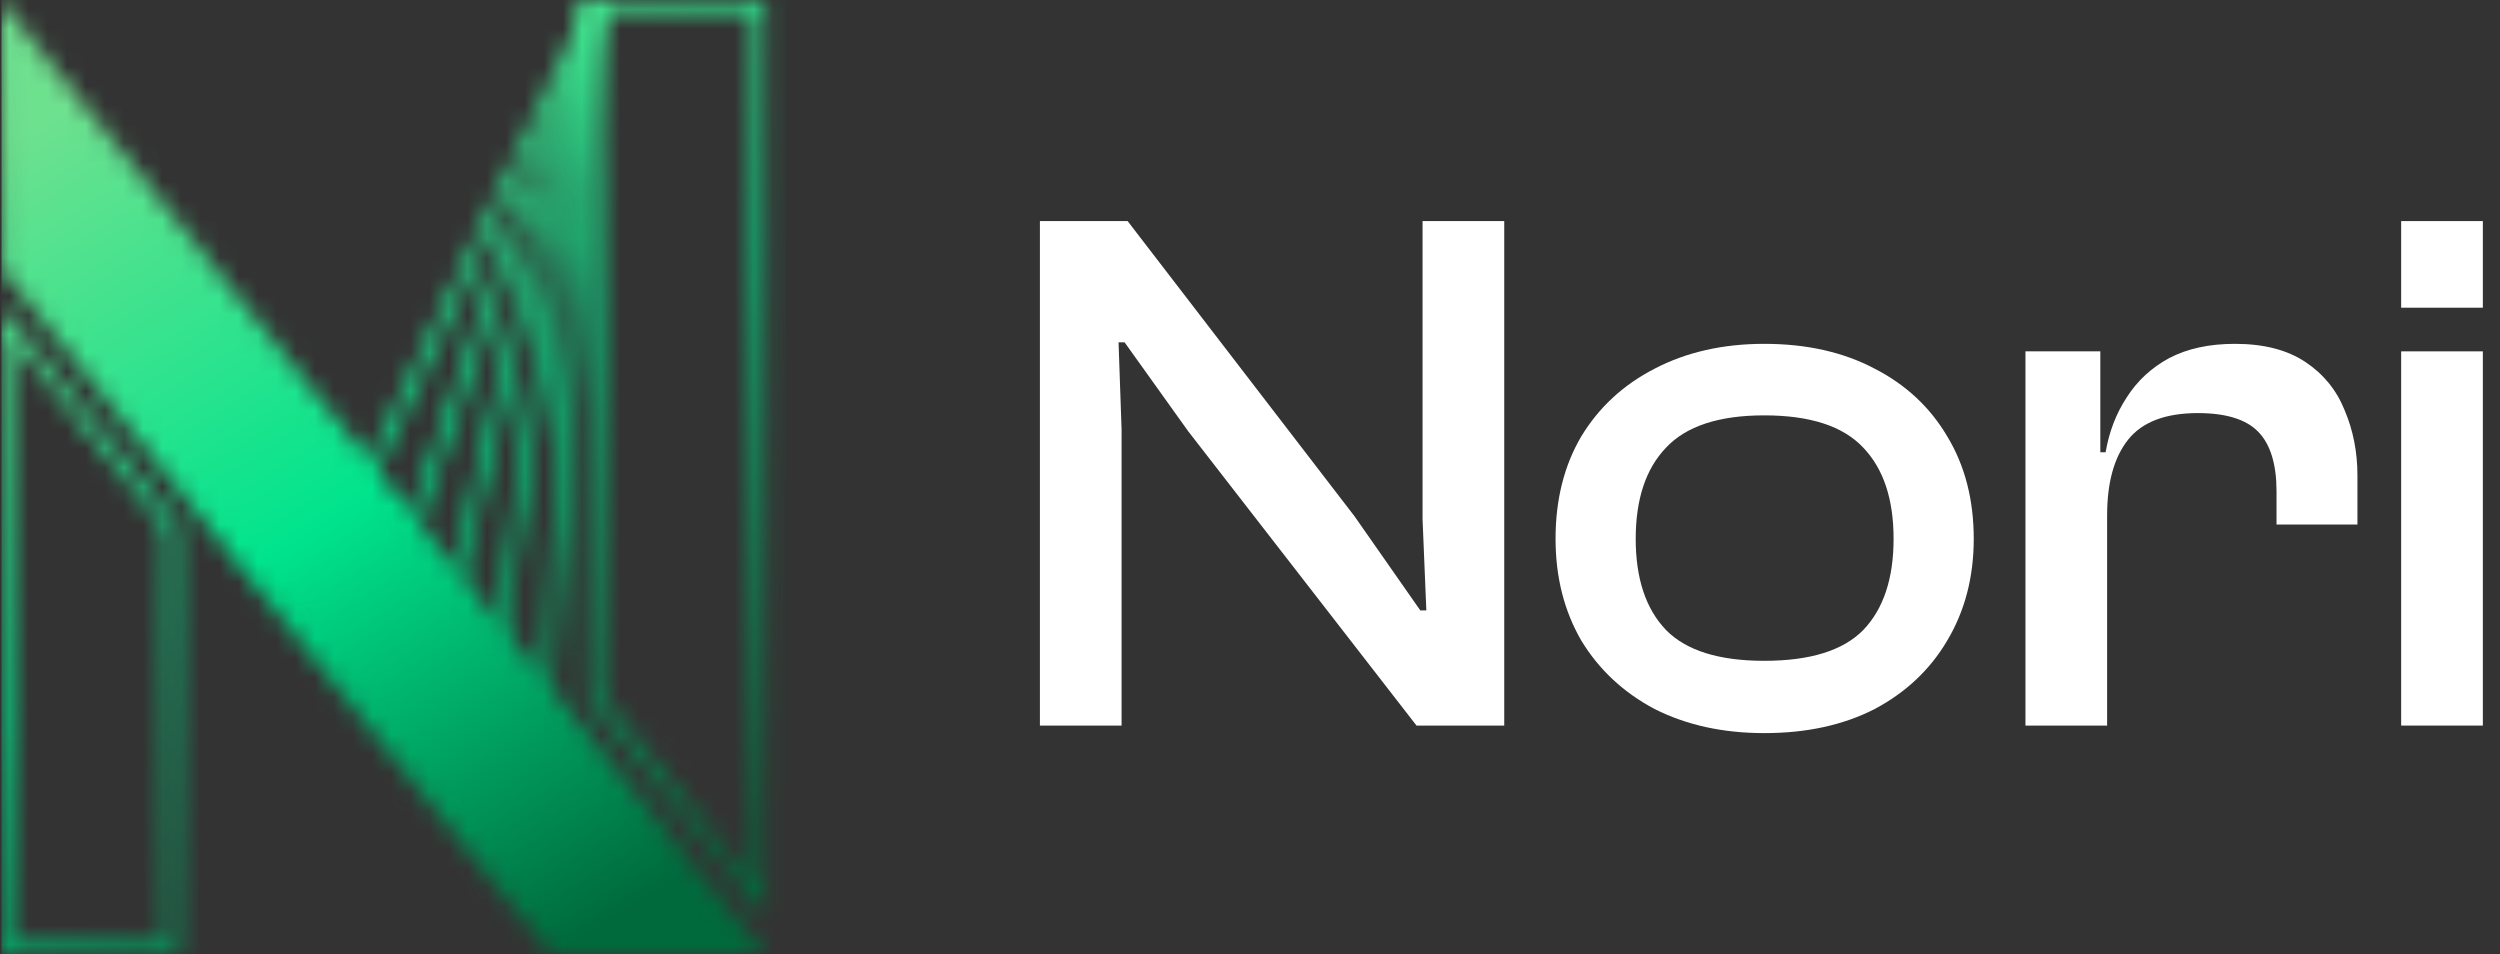 <svg width="131" height="50" viewBox="0 0 131 50" fill="none" xmlns="http://www.w3.org/2000/svg">
<rect x="0" y="0" width="131" height="50" fill="#333333" stroke="none"/>
<mask id="mask0_194_317" style="mask-type:alpha" maskUnits="userSpaceOnUse" x="0" y="0" width="41" height="50">
<path fill-rule="evenodd" clip-rule="evenodd" d="M18.537 25.854L30.885 0.001L31.431 0.261L19.082 26.114L18.537 25.854Z" fill="#03FF9F"/>
<path fill-rule="evenodd" clip-rule="evenodd" d="M20.976 28.537L30.885 0.001L31.456 0.199L21.547 28.735L20.976 28.537Z" fill="#03FF9F"/>
<path fill-rule="evenodd" clip-rule="evenodd" d="M23.414 31.219L30.885 0.001L31.473 0.141L24.003 31.36L23.414 31.219Z" fill="#03FF9F"/>
<path fill-rule="evenodd" clip-rule="evenodd" d="M25.854 33.658L30.885 0.001L31.483 0.09L26.452 33.748L25.854 33.658Z" fill="#03FF9F"/>
<path fill-rule="evenodd" clip-rule="evenodd" d="M28.293 37.561L30.885 0.001L31.489 0.042L28.896 37.602L28.293 37.561Z" fill="#03FF9F"/>
<path fill-rule="evenodd" clip-rule="evenodd" d="M0.093 16.141V50H9.308V27.538L0.093 16.141ZM0.698 17.851V49.395H8.703V27.752L0.698 17.851Z" fill="#03FF9F"/>
<path fill-rule="evenodd" clip-rule="evenodd" d="M40.087 48.039V4.95911e-05H30.872V36.642L40.087 48.039ZM39.482 46.329V0.605H31.477V36.428L39.482 46.329Z" fill="#03FF9F"/>
<path d="M0.093 14.158L0 0L40.101 50L28.862 50L0.941 15.188L0.093 14.158Z" fill="#03FF9F"/>
</mask>
<g mask="url(#mask0_194_317)">
<path d="M0.079 0H41.211V50H0.079V0Z" fill="url(#paint0_linear_194_317)"/>
</g>
<path d="M58.771 38.02H54.491V11.585H59.088L70.976 27.052L74.423 31.984H74.74L74.542 27.21V11.585H78.822V38.02H74.225L62.258 22.593L58.929 17.938H58.612L58.771 22.514V38.02Z" fill="white"/>
<path d="M92.448 38.415C90.282 38.415 88.366 37.994 86.702 37.152C85.064 36.284 83.783 35.087 82.858 33.562C81.96 32.01 81.511 30.234 81.511 28.235C81.511 26.184 81.96 24.395 82.858 22.869C83.783 21.344 85.064 20.16 86.702 19.319C88.366 18.451 90.282 18.017 92.448 18.017C94.667 18.017 96.595 18.451 98.233 19.319C99.871 20.16 101.139 21.344 102.037 22.869C102.962 24.395 103.424 26.184 103.424 28.235C103.424 30.234 102.962 32.01 102.037 33.562C101.139 35.087 99.871 36.284 98.233 37.152C96.595 37.994 94.667 38.415 92.448 38.415ZM92.448 34.627C94.852 34.627 96.582 34.088 97.639 33.009C98.695 31.905 99.224 30.313 99.224 28.235C99.224 26.157 98.695 24.566 97.639 23.461C96.582 22.33 94.852 21.765 92.448 21.765C90.07 21.765 88.353 22.33 87.296 23.461C86.24 24.566 85.711 26.157 85.711 28.235C85.711 30.313 86.24 31.905 87.296 33.009C88.353 34.088 90.07 34.627 92.448 34.627Z" fill="white"/>
<path d="M110.413 38.02H106.134V18.411H110.057V23.974L110.413 24.172V38.02ZM110.413 27.012H109.462V23.698H110.334C110.519 22.62 110.889 21.66 111.444 20.818C111.998 19.95 112.738 19.266 113.663 18.766C114.614 18.267 115.763 18.017 117.11 18.017C118.616 18.017 119.844 18.332 120.795 18.963C121.746 19.595 122.433 20.436 122.856 21.489C123.305 22.541 123.53 23.685 123.53 24.921V27.486H119.29V25.75C119.29 24.329 118.973 23.29 118.339 22.633C117.704 21.975 116.648 21.646 115.168 21.646C113.478 21.646 112.262 22.107 111.523 23.027C110.783 23.948 110.413 25.276 110.413 27.012Z" fill="white"/>
<path d="M130.101 38.02H125.821V18.411H130.101V38.02ZM130.101 16.123H125.821V11.585H130.101V16.123Z" fill="white"/>
<defs>
<linearGradient id="paint0_linear_194_317" x1="0.079" y1="0" x2="34.149" y2="54.421" gradientUnits="userSpaceOnUse">
<stop offset="0.1" stop-color="#6EE18F"/>
<stop offset="0.5" stop-color="#00E48D"/>
<stop offset="0.9" stop-color="#006A3C"/>
</linearGradient>
</defs>
</svg>

